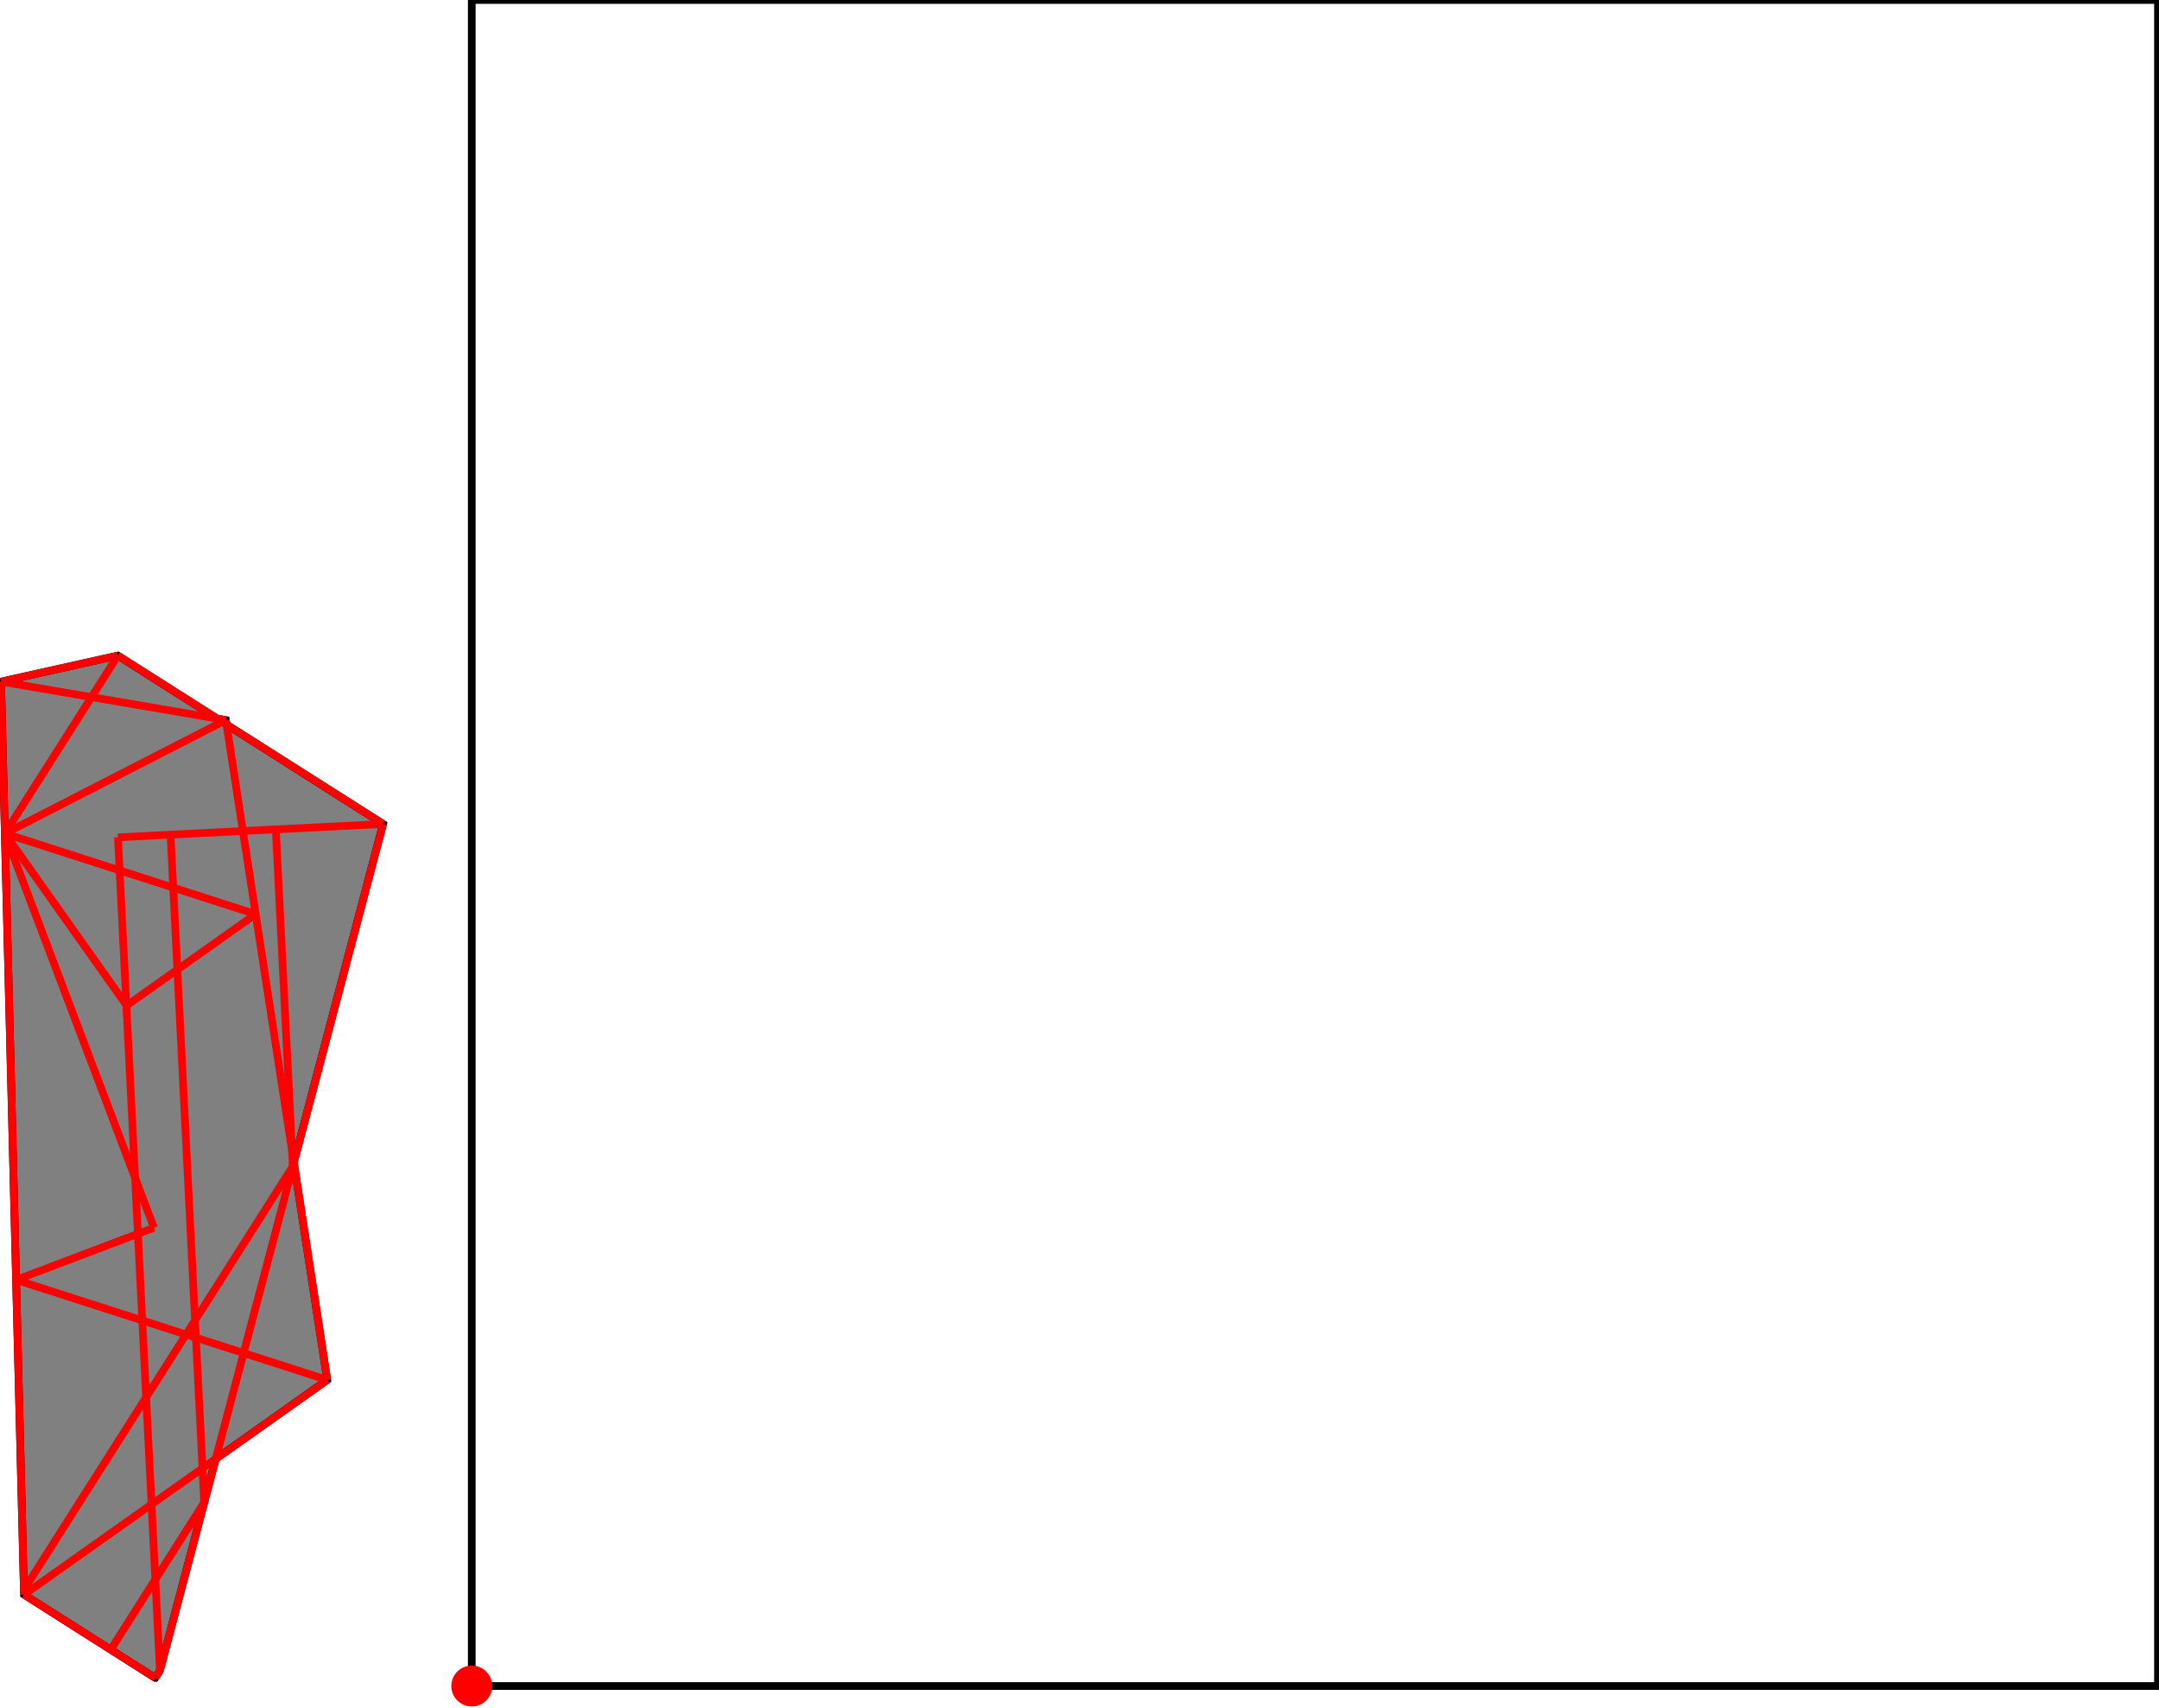 <?xml version="1.0" encoding="UTF-8"?>
<!DOCTYPE svg PUBLIC "-//W3C//DTD SVG 1.1//EN"
    "http://www.w3.org/Graphics/SVG/1.1/DTD/svg11.dtd"><svg xmlns="http://www.w3.org/2000/svg" height="395.622" stroke-opacity="1" viewBox="0 0 500 396" font-size="1" width="500" xmlns:xlink="http://www.w3.org/1999/xlink" stroke="rgb(0,0,0)" version="1.1"><defs></defs><g stroke-linejoin="miter" stroke-opacity="1.0" fill-opacity="0.0" stroke="rgb(0,0,0)" stroke-width="1.779" fill="rgb(0,0,0)" stroke-linecap="butt" stroke-miterlimit="10.0"><path d="M 500,390.882 l -0,-390.882 h -390.882 l -0,390.882 Z"/></g><g stroke-linejoin="miter" stroke-opacity="1.0" fill-opacity="1.0" stroke="rgb(0,0,0)" stroke-width="1.779" fill="rgb(128,128,128)" stroke-linecap="butt" stroke-miterlimit="10.0"><path d="M 35.741,389.001 l 1.091,-1.719 l 12.928,-49.051 l 25.86,-18.31 l -7.747,-50.417 l 20.684,-78.479 l -36.282,-23.039 l -0.161,-1.047 l -2.037,-0.348 l -23,-14.605 l -27.078,6.045 l 5.33,211.659 l 30.411,19.311 Z"/></g><g stroke-linejoin="miter" stroke-opacity="1.0" fill-opacity="1.0" stroke="rgb(0,0,0)" stroke-width="0.0" fill="rgb(255,0,0)" stroke-linecap="butt" stroke-miterlimit="10.0"><path d="M 113.859,390.882 c 0,-2.618 -2.122,-4.74 -4.74 -4.74c -2.618,-0 -4.74,2.122 -4.74 4.74c -0,2.618 2.122,4.74 4.74 4.74c 2.618,0 4.74,-2.122 4.74 -4.74Z"/></g><g stroke-linejoin="miter" stroke-opacity="1.0" fill-opacity="0.0" stroke="rgb(255,0,0)" stroke-width="1.779" fill="rgb(0,0,0)" stroke-linecap="butt" stroke-miterlimit="10.0"><path d="M 0,158.031 l 27.078,-6.045 "/></g><g stroke-linejoin="miter" stroke-opacity="1.0" fill-opacity="0.0" stroke="rgb(255,0,0)" stroke-width="1.779" fill="rgb(0,0,0)" stroke-linecap="butt" stroke-miterlimit="10.0"><path d="M 52.115,166.939 l -52.115,-8.908 "/></g><g stroke-linejoin="miter" stroke-opacity="1.0" fill-opacity="0.0" stroke="rgb(255,0,0)" stroke-width="1.779" fill="rgb(0,0,0)" stroke-linecap="butt" stroke-miterlimit="10.0"><path d="M 0.886,193.233 l 51.228,-26.294 "/></g><g stroke-linejoin="miter" stroke-opacity="1.0" fill-opacity="0.0" stroke="rgb(255,0,0)" stroke-width="1.779" fill="rgb(0,0,0)" stroke-linecap="butt" stroke-miterlimit="10.0"><path d="M 27.098,194.123 l 61.46,-3.097 "/></g><g stroke-linejoin="miter" stroke-opacity="1.0" fill-opacity="0.0" stroke="rgb(255,0,0)" stroke-width="1.779" fill="rgb(0,0,0)" stroke-linecap="butt" stroke-miterlimit="10.0"><path d="M 59.028,211.934 l -58.142,-18.701 "/></g><g stroke-linejoin="miter" stroke-opacity="1.0" fill-opacity="0.0" stroke="rgb(255,0,0)" stroke-width="1.779" fill="rgb(0,0,0)" stroke-linecap="butt" stroke-miterlimit="10.0"><path d="M 29.121,233.11 l 29.907,-21.176 "/></g><g stroke-linejoin="miter" stroke-opacity="1.0" fill-opacity="0.0" stroke="rgb(255,0,0)" stroke-width="1.779" fill="rgb(0,0,0)" stroke-linecap="butt" stroke-miterlimit="10.0"><path d="M 88.558,191.025 l -61.48,-39.039 "/></g><g stroke-linejoin="miter" stroke-opacity="1.0" fill-opacity="0.0" stroke="rgb(255,0,0)" stroke-width="1.779" fill="rgb(0,0,0)" stroke-linecap="butt" stroke-miterlimit="10.0"><path d="M 3.493,296.722 l 31.959,-12.086 "/></g><g stroke-linejoin="miter" stroke-opacity="1.0" fill-opacity="0.0" stroke="rgb(255,0,0)" stroke-width="1.779" fill="rgb(0,0,0)" stroke-linecap="butt" stroke-miterlimit="10.0"><path d="M 0.886,193.233 l 26.192,-41.247 "/></g><g stroke-linejoin="miter" stroke-opacity="1.0" fill-opacity="0.0" stroke="rgb(255,0,0)" stroke-width="1.779" fill="rgb(0,0,0)" stroke-linecap="butt" stroke-miterlimit="10.0"><path d="M 5.33,369.69 l 70.291,-49.769 "/></g><g stroke-linejoin="miter" stroke-opacity="1.0" fill-opacity="0.0" stroke="rgb(255,0,0)" stroke-width="1.779" fill="rgb(0,0,0)" stroke-linecap="butt" stroke-miterlimit="10.0"><path d="M 75.621,319.921 l -72.128,-23.199 "/></g><g stroke-linejoin="miter" stroke-opacity="1.0" fill-opacity="0.0" stroke="rgb(255,0,0)" stroke-width="1.779" fill="rgb(0,0,0)" stroke-linecap="butt" stroke-miterlimit="10.0"><path d="M 5.302,368.576 l 62.333,-98.163 "/></g><g stroke-linejoin="miter" stroke-opacity="1.0" fill-opacity="0.0" stroke="rgb(255,0,0)" stroke-width="1.779" fill="rgb(0,0,0)" stroke-linecap="butt" stroke-miterlimit="10.0"><path d="M 25.429,382.453 l 21.67,-34.127 "/></g><g stroke-linejoin="miter" stroke-opacity="1.0" fill-opacity="0.0" stroke="rgb(255,0,0)" stroke-width="1.779" fill="rgb(0,0,0)" stroke-linecap="butt" stroke-miterlimit="10.0"><path d="M 35.741,389.001 l 1.091,-1.719 "/></g><g stroke-linejoin="miter" stroke-opacity="1.0" fill-opacity="0.0" stroke="rgb(255,0,0)" stroke-width="1.779" fill="rgb(0,0,0)" stroke-linecap="butt" stroke-miterlimit="10.0"><path d="M 36.833,387.283 l 51.726,-196.257 "/></g><g stroke-linejoin="miter" stroke-opacity="1.0" fill-opacity="0.0" stroke="rgb(255,0,0)" stroke-width="1.779" fill="rgb(0,0,0)" stroke-linecap="butt" stroke-miterlimit="10.0"><path d="M 29.121,233.11 l -28.234,-39.877 "/></g><g stroke-linejoin="miter" stroke-opacity="1.0" fill-opacity="0.0" stroke="rgb(255,0,0)" stroke-width="1.779" fill="rgb(0,0,0)" stroke-linecap="butt" stroke-miterlimit="10.0"><path d="M 67.635,270.414 l -3.938,-78.135 "/></g><g stroke-linejoin="miter" stroke-opacity="1.0" fill-opacity="0.0" stroke="rgb(255,0,0)" stroke-width="1.779" fill="rgb(0,0,0)" stroke-linecap="butt" stroke-miterlimit="10.0"><path d="M 5.33,369.69 l -5.33,-211.659 "/></g><g stroke-linejoin="miter" stroke-opacity="1.0" fill-opacity="0.0" stroke="rgb(255,0,0)" stroke-width="1.779" fill="rgb(0,0,0)" stroke-linecap="butt" stroke-miterlimit="10.0"><path d="M 47.1,348.326 l -7.802,-154.818 "/></g><g stroke-linejoin="miter" stroke-opacity="1.0" fill-opacity="0.0" stroke="rgb(255,0,0)" stroke-width="1.779" fill="rgb(0,0,0)" stroke-linecap="butt" stroke-miterlimit="10.0"><path d="M 75.621,319.921 l -23.506,-152.982 "/></g><g stroke-linejoin="miter" stroke-opacity="1.0" fill-opacity="0.0" stroke="rgb(255,0,0)" stroke-width="1.779" fill="rgb(0,0,0)" stroke-linecap="butt" stroke-miterlimit="10.0"><path d="M 36.833,387.283 l -9.734,-193.16 "/></g><g stroke-linejoin="miter" stroke-opacity="1.0" fill-opacity="0.0" stroke="rgb(255,0,0)" stroke-width="1.779" fill="rgb(0,0,0)" stroke-linecap="butt" stroke-miterlimit="10.0"><path d="M 35.452,284.636 l -34.565,-91.403 "/></g><g stroke-linejoin="miter" stroke-opacity="1.0" fill-opacity="0.0" stroke="rgb(255,0,0)" stroke-width="1.779" fill="rgb(0,0,0)" stroke-linecap="butt" stroke-miterlimit="10.0"><path d="M 35.741,389.001 l -30.411,-19.311 "/></g><g stroke-linejoin="miter" stroke-opacity="1.0" fill-opacity="0.0" stroke="rgb(255,0,0)" stroke-width="1.779" fill="rgb(0,0,0)" stroke-linecap="butt" stroke-miterlimit="10.0"><path d="M 5.837,369.332 l -0.535,-0.755 "/></g></svg>